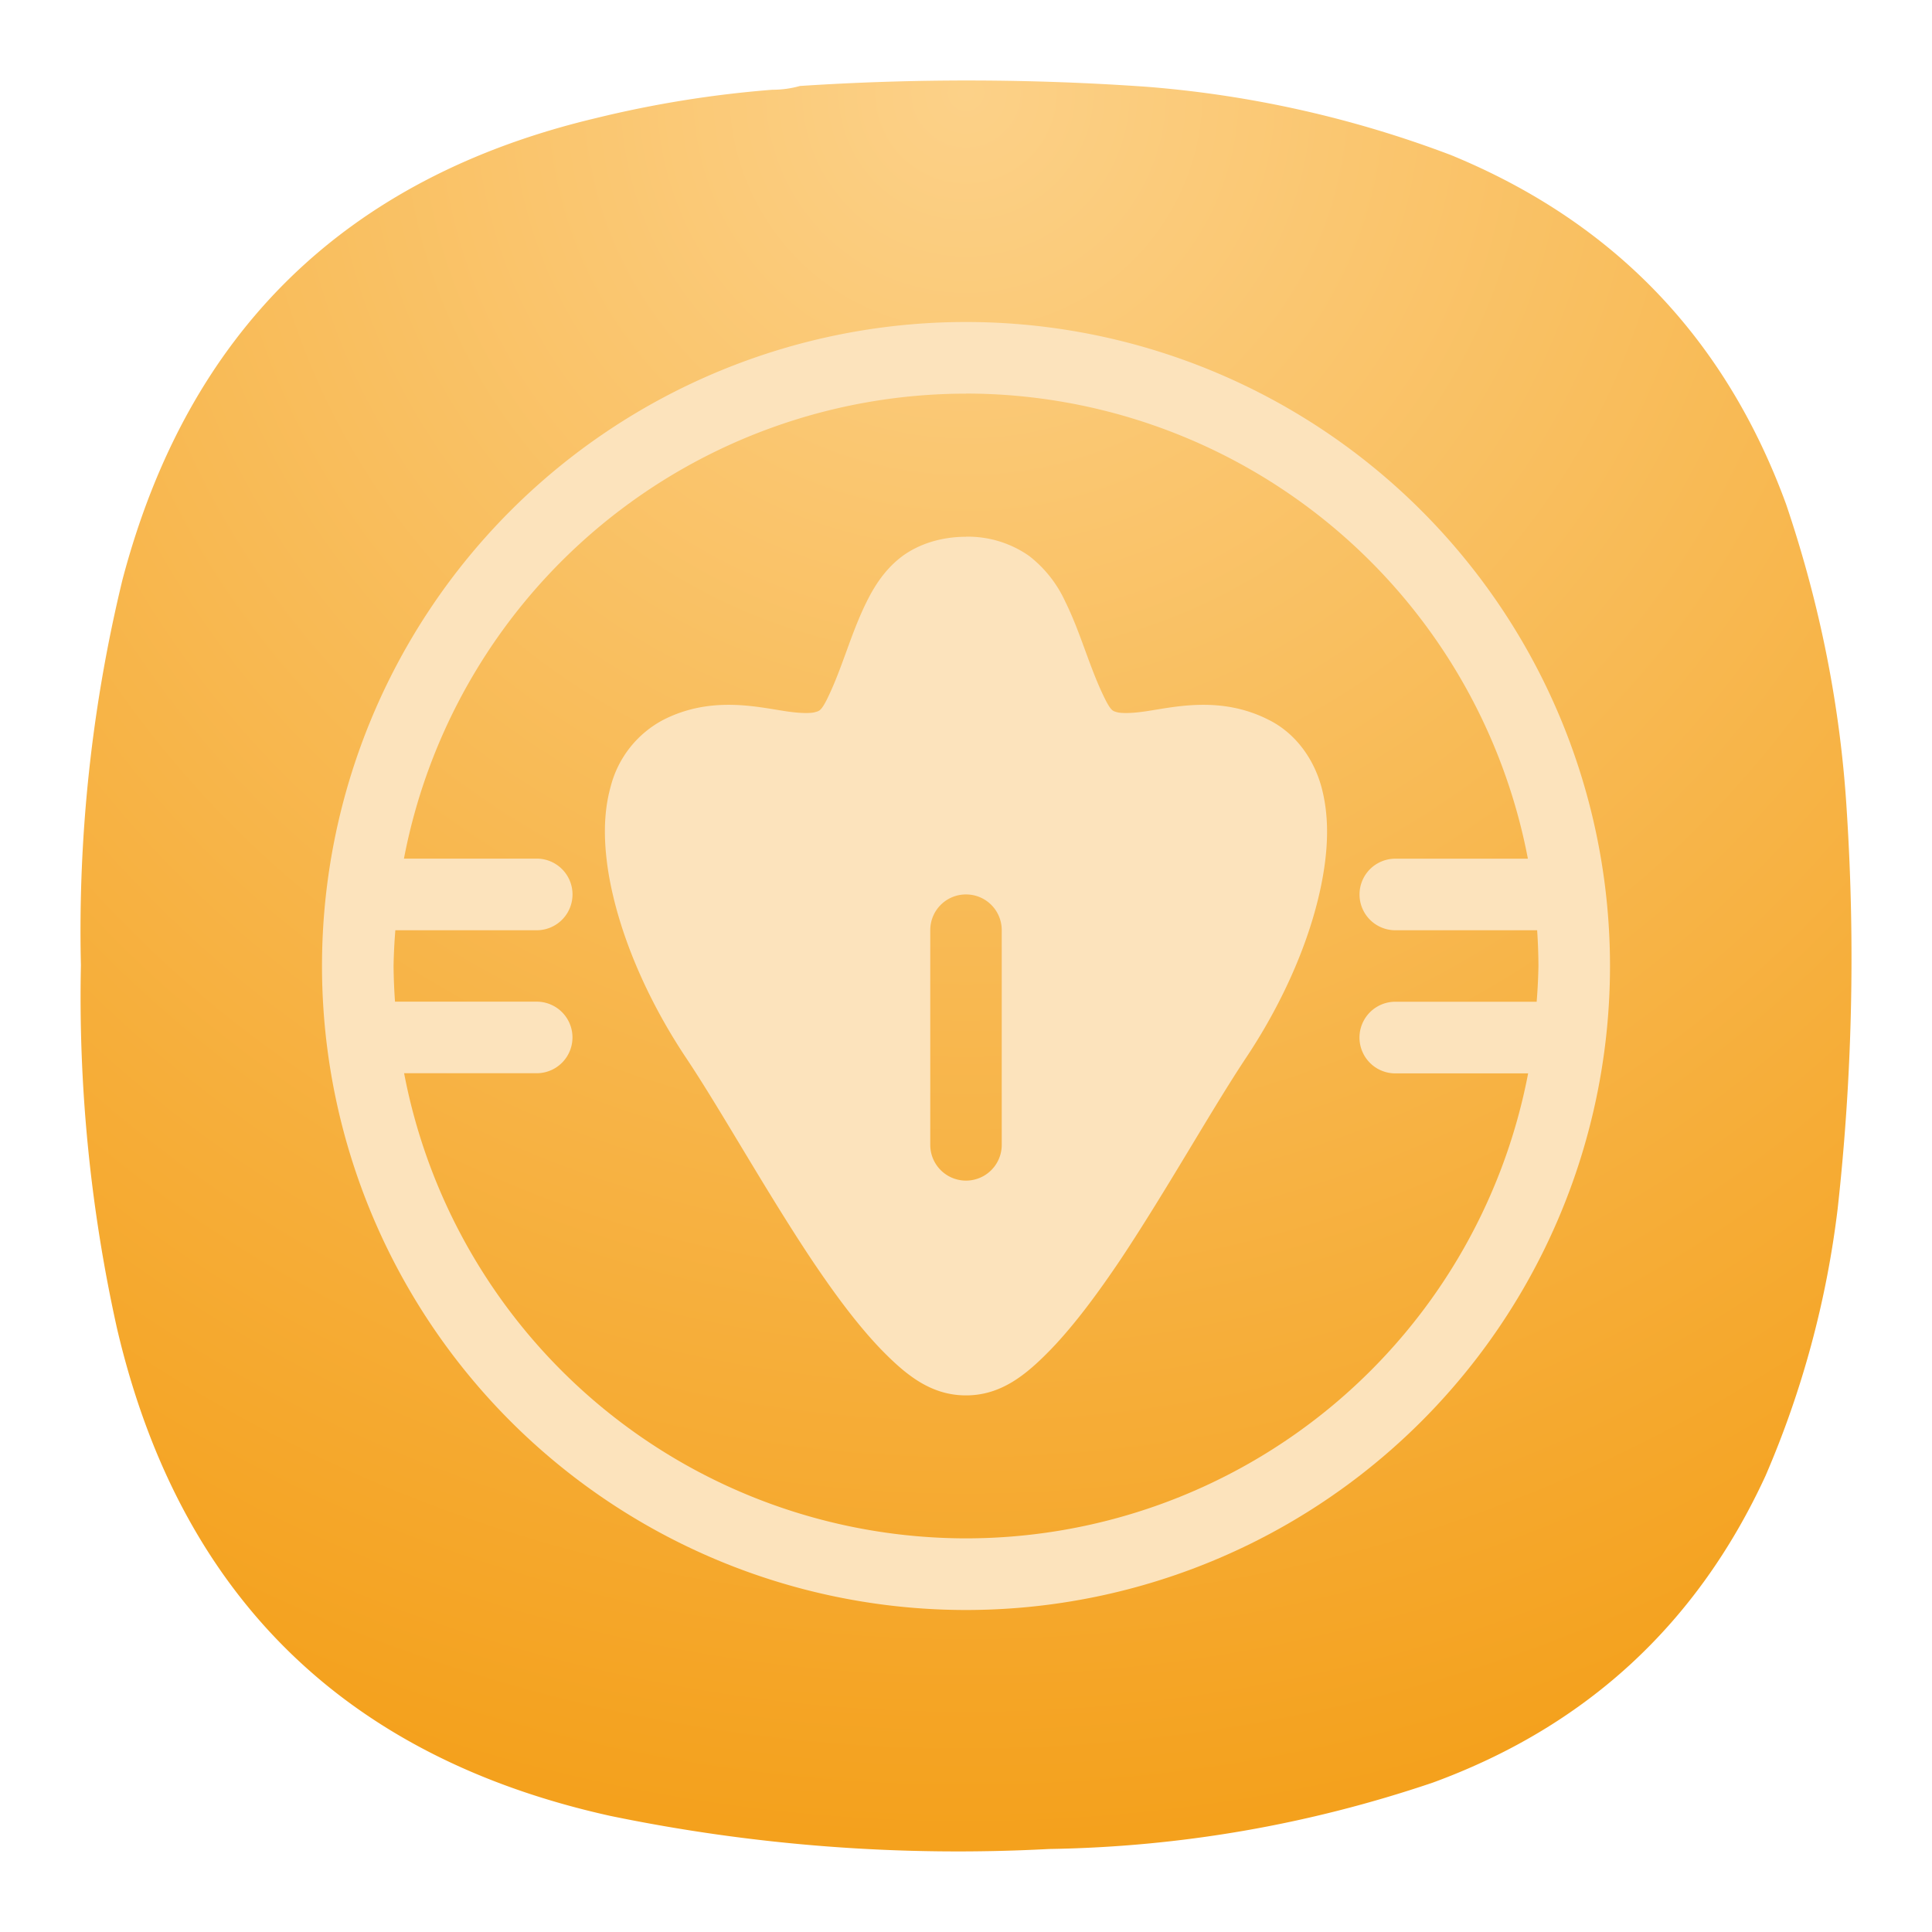 <svg xmlns="http://www.w3.org/2000/svg" width="24" height="24"><defs><radialGradient id="a" cx="0" cy="0" r="1" fx="0" fy="0" gradientTransform="matrix(0 22 -22 0 12 1)" gradientUnits="userSpaceOnUse" spreadMethod="pad"><stop offset="0" style="stop-color:#fcd188;stop-opacity:1"/><stop offset="1" style="stop-color:#f4a11d;stop-opacity:1"/></radialGradient></defs><path d="M9.593 1.115c.12 0 .235-.016.344-.047a31.814 31.814 0 0 1 4.308.01 13.68 13.68 0 0 1 3.781.849c2.026.833 3.41 2.281 4.162 4.338.42 1.24.676 2.516.754 3.823a28.303 28.303 0 0 1-.114 4.928 11.968 11.968 0 0 1-.896 3.317c-.85 1.844-2.23 3.115-4.135 3.812-1.543.522-3.13.798-4.767.824a21.331 21.331 0 0 1-5.452-.412c-3.308-.734-5.354-2.754-6.125-6.057a18.991 18.991 0 0 1-.448-4.51 18.502 18.502 0 0 1 .516-4.787c.812-3.083 2.77-4.995 5.875-5.734a13.692 13.692 0 0 1 2.197-.354Z" style="fill:url(#a);fill-rule:evenodd;stroke:none;stroke-width:1.333"/><path fill="#fce3bc" d="M12 4a8 8 0 0 0-8 8 8 8 0 0 0 8 8 8 8 0 0 0 8-8 8 8 0 0 0-8-8m0 .889a7.111 7.111 0 0 1 6.98 5.778h-1.647a.443.443 0 1 0 0 .889h1.762a7.111 7.111 0 0 1 .016.444 7.111 7.111 0 0 1-.022.444h-1.756a.443.443 0 1 0 0 .89h1.65A7.111 7.111 0 0 1 12 19.11a7.111 7.111 0 0 1-6.98-5.778h1.647a.444.444 0 1 0 0-.889h-1.76A7.111 7.111 0 0 1 4.889 12a7.111 7.111 0 0 1 .022-.444h1.756a.443.443 0 1 0 0-.89H5.018A7.111 7.111 0 0 1 12 4.89m0 1.778c-.296 0-.573.083-.787.238-.209.155-.343.36-.444.563-.202.404-.304.83-.498 1.222-.073.143-.096.141-.144.155-.048.015-.165.018-.34-.007-.356-.05-.938-.204-1.541.1a1.302 1.302 0 0 0-.66.832c-.095.34-.087.704-.026 1.08.127.755.484 1.571.96 2.286.427.638.984 1.642 1.555 2.5.285.426.573.817.87 1.126.299.306.61.571 1.055.571.444 0 .756-.265 1.054-.571.297-.309.586-.7.872-1.126.57-.858 1.13-1.862 1.555-2.5.476-.715.832-1.531.958-2.285.063-.377.068-.741-.025-1.081-.094-.34-.316-.663-.66-.832-.603-.304-1.186-.15-1.54-.1-.176.025-.293.022-.343.007-.044-.014-.067-.012-.14-.155-.196-.391-.3-.818-.5-1.222a1.512 1.512 0 0 0-.447-.563A1.323 1.323 0 0 0 12 6.667m0 4.444c.246 0 .444.198.444.445v2.666a.443.443 0 1 1-.888 0v-2.666c0-.247.198-.445.444-.445" style="stroke-width:1"/></svg>